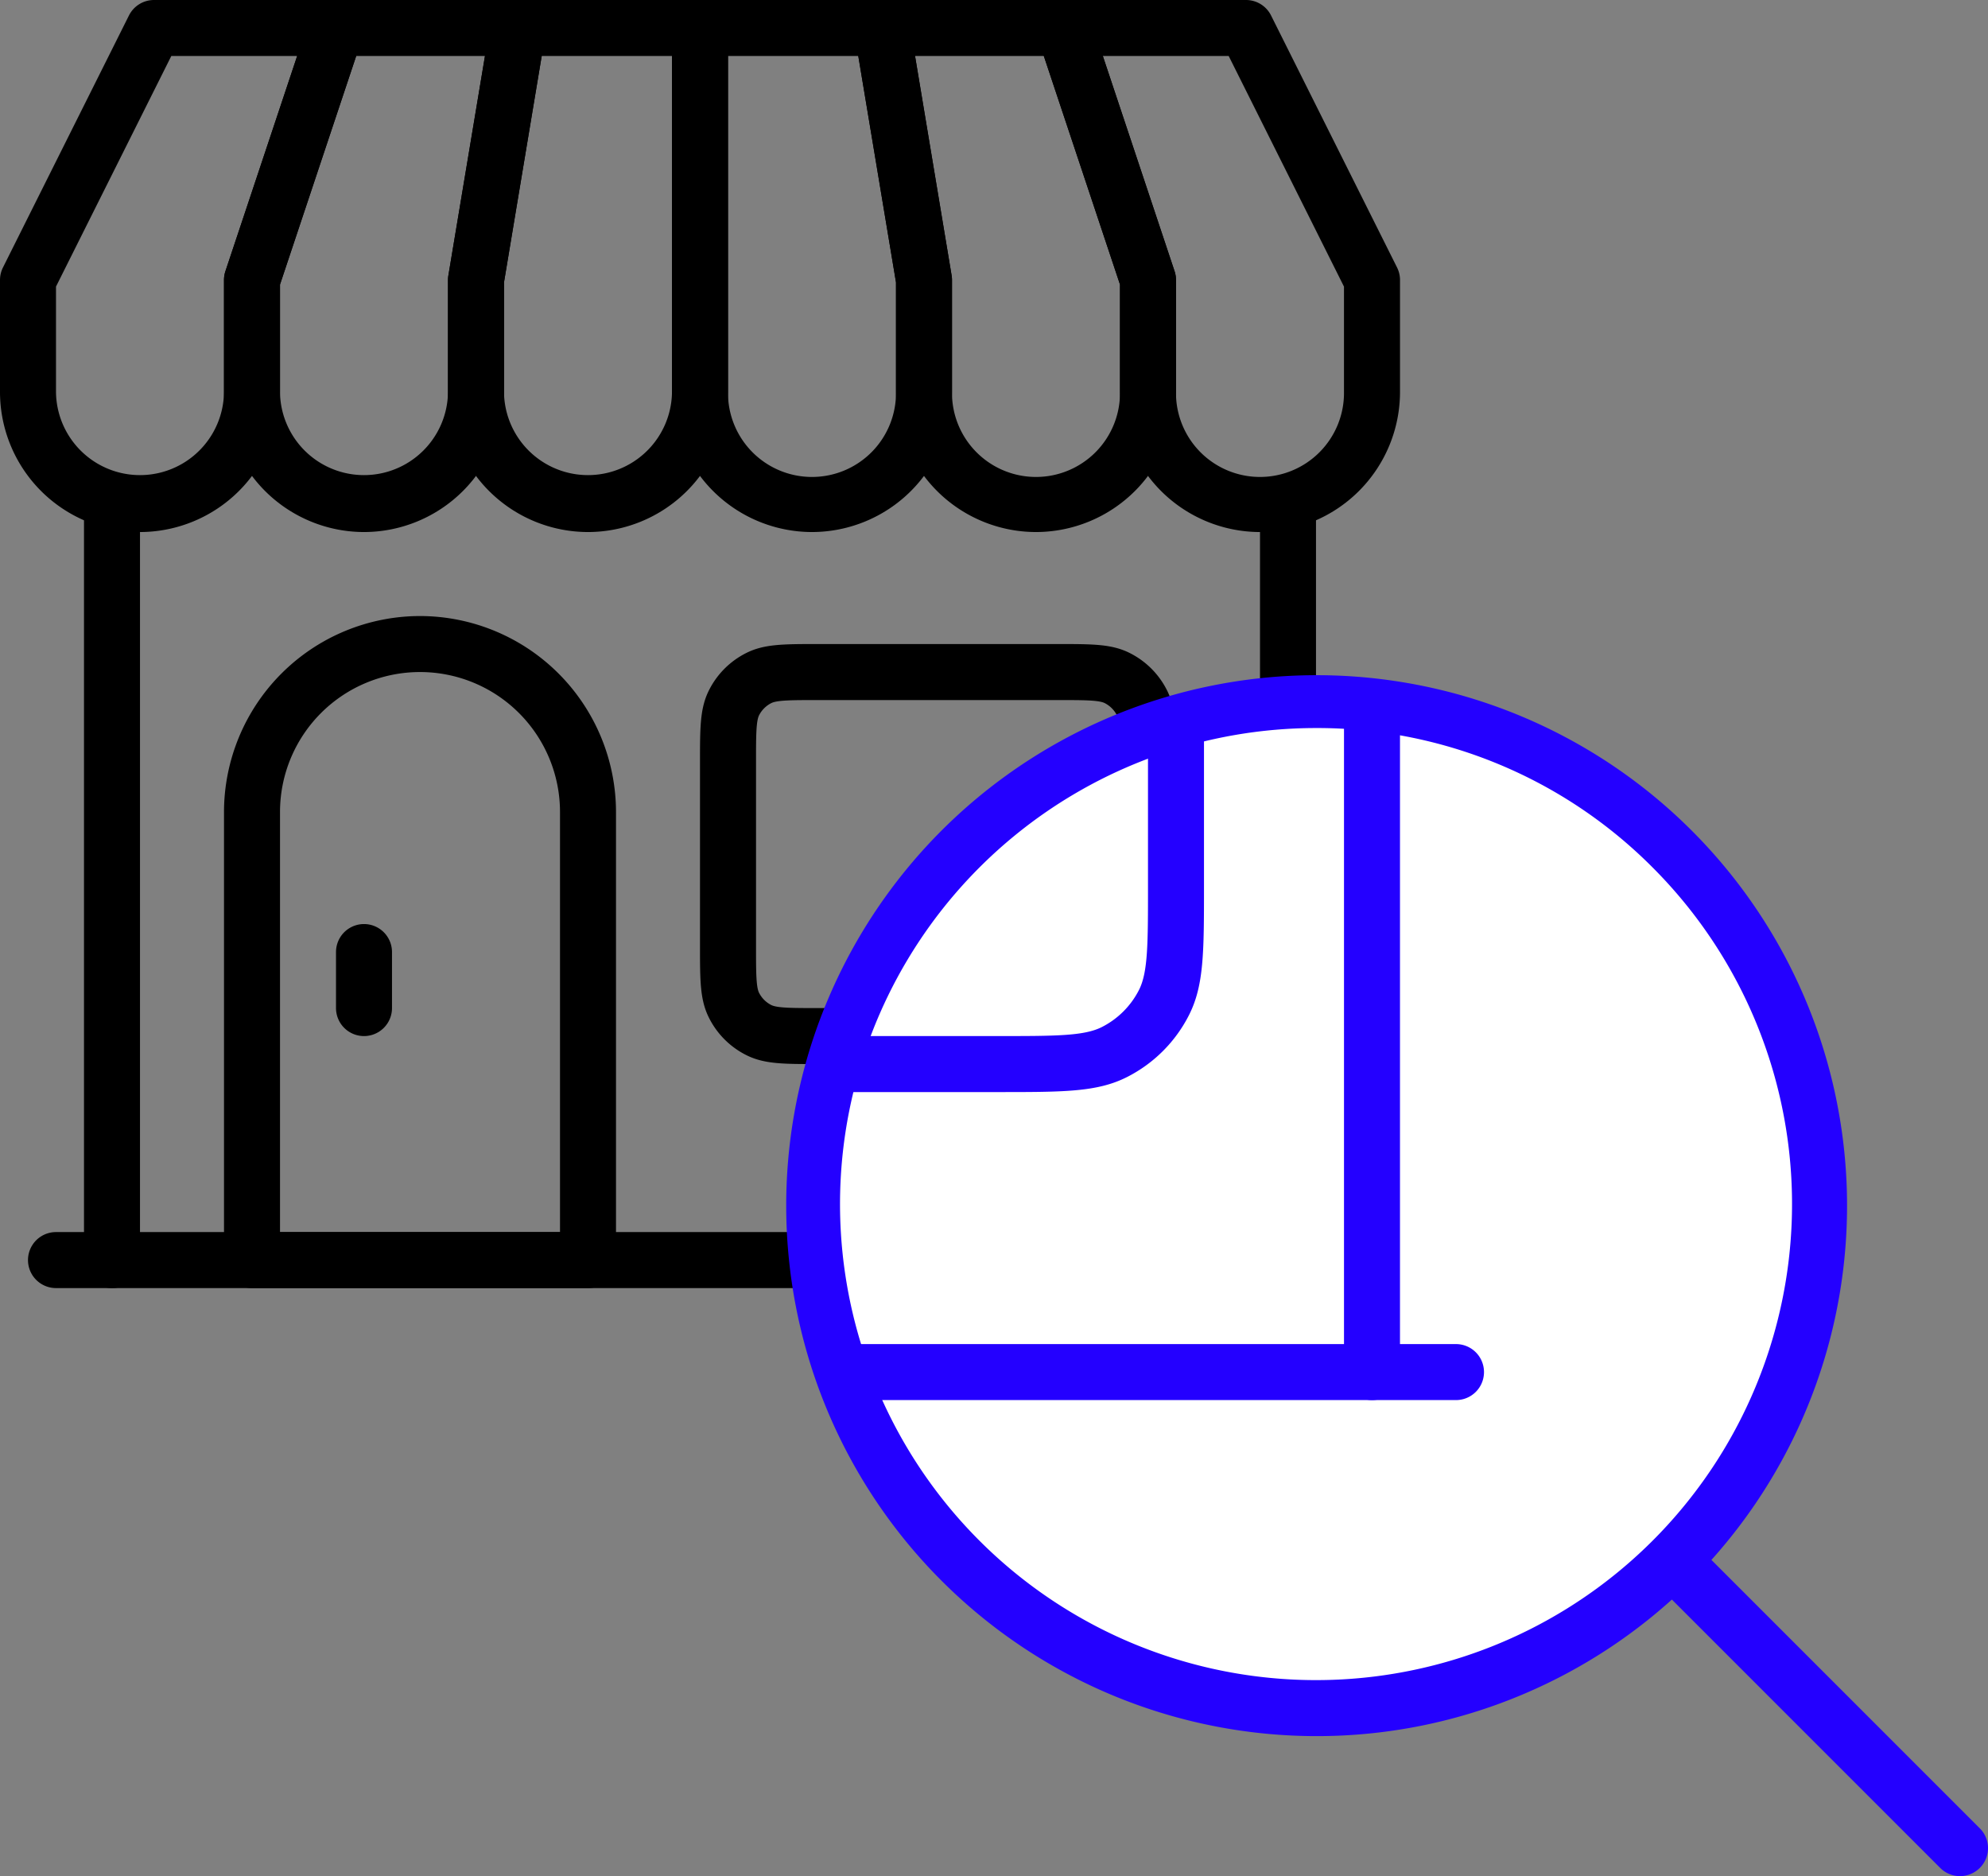 <svg xmlns="http://www.w3.org/2000/svg" id="Commerce" width="196.827" height="185.738" viewBox="0 0 196.827 185.738">
    <rect x="0" y="0" width="196.827" height="185.738" fill="#808080" stroke="none"/>
    <path id="Tracé_786" data-name="Tracé 786" d="M131.294,49.544H3.772a2.772,2.772,0,0,1,0-5.544H131.294a2.772,2.772,0,1,1,0,5.544Z" transform="translate(1.772 77.977)" />
    <path id="Tracé_787" data-name="Tracé 787" d="M5.772,97.394A2.772,2.772,0,0,1,3,94.622V19.772a2.772,2.772,0,0,1,5.544,0v74.85A2.772,2.772,0,0,1,5.772,97.394Z" transform="translate(5.317 30.128)" />
    <path id="Tracé_788" data-name="Tracé 788" d="M47.772,97.394A2.772,2.772,0,0,1,45,94.622V19.772a2.772,2.772,0,0,1,5.544,0v74.85A2.772,2.772,0,0,1,47.772,97.394Z" transform="translate(79.75 30.128)" />
    <path id="Tracé_789" data-name="Tracé 789" d="M13.861,52.672A13.877,13.877,0,0,1,0,38.811V27.722a2.772,2.772,0,0,1,.293-1.24L12.768,1.532A2.772,2.772,0,0,1,15.247,0H33.267A2.772,2.772,0,0,1,35.9,3.649L27.722,28.172V38.811A13.877,13.877,0,0,1,13.861,52.672Zm-8.317-24.3V38.811a8.317,8.317,0,0,0,16.633,0V27.722a2.772,2.772,0,0,1,.142-.877l7.1-21.3H16.96Z" transform="translate(0 0)" />
    <path id="Tracé_790" data-name="Tracé 790" d="M59.178,52.672A13.877,13.877,0,0,1,45.317,38.811V28.172L37.142,3.649A2.772,2.772,0,0,1,39.772,0H57.792a2.772,2.772,0,0,1,2.48,1.532l12.475,24.95a2.772,2.772,0,0,1,.293,1.24V38.811A13.877,13.877,0,0,1,59.178,52.672ZM43.618,5.544l7.1,21.3a2.772,2.772,0,0,1,.142.877V38.811a8.317,8.317,0,1,0,16.633,0V28.377L56.078,5.544Z" transform="translate(65.572 0)" />
    <path id="Tracé_791" data-name="Tracé 791" d="M21.861,52.672A13.877,13.877,0,0,1,8,38.811V27.722a2.772,2.772,0,0,1,.142-.877L16.459,1.9A2.772,2.772,0,0,1,19.089,0H37.108a2.772,2.772,0,0,1,2.734,3.228L35.722,27.951V38.811A13.877,13.877,0,0,1,21.861,52.672Zm-8.317-24.5V38.811a8.317,8.317,0,0,0,16.633,0V27.722a2.771,2.771,0,0,1,.038-.456l3.62-21.722H21.087Z" transform="translate(14.178 0)" />
    <path id="Tracé_792" data-name="Tracé 792" d="M48.519,52.672A13.877,13.877,0,0,1,34.658,38.811V27.951L30.538,3.228A2.772,2.772,0,0,1,33.272,0H51.292a2.772,2.772,0,0,1,2.63,1.9l8.317,24.95a2.772,2.772,0,0,1,.142.877V38.811A13.877,13.877,0,0,1,48.519,52.672ZM36.545,5.544l3.62,21.722a2.771,2.771,0,0,1,.038.456V38.811a8.317,8.317,0,1,0,16.633,0V28.172L49.294,5.544Z" transform="translate(54.052 0)" />
    <path id="Tracé_793" data-name="Tracé 793" d="M29.861,52.672A13.877,13.877,0,0,1,16,38.811V27.722a2.771,2.771,0,0,1,.038-.456L20.2,2.316A2.772,2.772,0,0,1,22.931,0H40.95a2.772,2.772,0,0,1,2.772,2.772V38.811A13.877,13.877,0,0,1,29.861,52.672ZM21.544,27.951V38.811a8.317,8.317,0,0,0,16.633,0V5.544h-12.9Z" transform="translate(28.355 0)" />
    <path id="Tracé_794" data-name="Tracé 794" d="M37.861,52.672A13.877,13.877,0,0,1,24,38.811V2.772A2.772,2.772,0,0,1,26.772,0H44.792a2.772,2.772,0,0,1,2.734,2.316l4.158,24.95a2.771,2.771,0,0,1,.038.456V38.811A13.877,13.877,0,0,1,37.861,52.672ZM29.544,5.544V38.811a8.317,8.317,0,1,0,16.633,0V27.951L42.443,5.544Z" transform="translate(42.533 0)" />
    <path id="Tracé_795" data-name="Tracé 795" d="M14.772,44.089A2.772,2.772,0,0,1,12,41.317V35.772a2.772,2.772,0,1,1,5.544,0v5.544A2.772,2.772,0,0,1,14.772,44.089Z" transform="translate(21.267 58.483)" />
    <path id="Tracé_796" data-name="Tracé 796" d="M27.405,22A19.427,19.427,0,0,1,46.811,41.405V85.761a2.772,2.772,0,0,1-2.772,2.772H10.772A2.772,2.772,0,0,1,8,85.761V41.405A19.427,19.427,0,0,1,27.405,22ZM41.267,82.989V41.405a13.861,13.861,0,1,0-27.722,0V82.989Z" transform="translate(14.178 38.989)" />
    <path id="Tracé_797" data-name="Tracé 797" d="M36.643,23H60.484c3.433,0,5.323,0,7.1.907a8.264,8.264,0,0,1,3.634,3.635c.906,1.779.906,3.67.906,7.1v18.3c0,3.433,0,5.323-.907,7.1a8.263,8.263,0,0,1-3.635,3.634c-1.779.906-3.67.906-7.1.906H36.643c-3.433,0-5.323,0-7.1-.907a8.263,8.263,0,0,1-3.634-3.635C25,58.263,25,56.373,25,52.94v-18.3c0-3.433,0-5.323.907-7.1a8.263,8.263,0,0,1,3.635-3.634C31.32,23,33.211,23,36.643,23ZM60.484,59.039c2.4,0,3.992,0,4.585-.3a2.753,2.753,0,0,0,1.211-1.211c.3-.593.3-2.181.3-4.585v-18.3c0-2.4,0-3.992-.3-4.585a2.754,2.754,0,0,0-1.211-1.211c-.593-.3-2.181-.3-4.585-.3H36.643c-2.4,0-3.992,0-4.585.3a2.754,2.754,0,0,0-1.211,1.211c-.3.593-.3,2.181-.3,4.585v18.3c0,2.4,0,3.992.3,4.585a2.754,2.754,0,0,0,1.211,1.211c.593.3,2.181.3,4.585.3Z" transform="translate(44.305 40.761)" />
    <path id="Tracé_798" data-name="Tracé 798" d="M32.772,52.178a2.772,2.772,0,0,1-1.96-4.732L47.445,30.812a2.772,2.772,0,0,1,3.921,3.921L34.732,51.366A2.764,2.764,0,0,1,32.772,52.178Z" transform="translate(53.166 53.166)" />
    <path id="Tracé_799" data-name="Tracé 799" d="M89.494,88.267a2.764,2.764,0,0,1-1.96-.812L59.812,59.732a2.772,2.772,0,0,1,3.921-3.921L91.455,83.534a2.772,2.772,0,0,1-1.96,4.732Z" transform="translate(104.561 97.472)" fill="#2400ff" />
    <path id="Tracé_800" data-name="Tracé 800" d="M78.9,124.8A49.9,49.9,0,1,0,29,74.9,49.9,49.9,0,0,0,78.9,124.8Z" transform="translate(51.394 44.305)" fill="#fff" />
    <path id="Tracé_800_-_Contour" data-name="Tracé 800 - Contour" d="M80.672,129.344a52.516,52.516,0,1,1,20.5-4.14A52.345,52.345,0,0,1,80.672,129.344Zm0-99.8A47.128,47.128,0,1,0,114,43.348,46.819,46.819,0,0,0,80.672,29.544Z" transform="translate(49.622 42.533)" fill="#2400ff" />
    <path id="Tracé_801" data-name="Tracé 801" d="M45.635,62.039H30V56.494H45.635c5.662,0,8.5,0,10.26-.877A8.368,8.368,0,0,0,59.617,51.9c.877-1.755.877-4.6.877-10.26V26h5.544V41.635c0,6.533,0,9.813-1.462,12.738a13.948,13.948,0,0,1-6.2,6.2C55.448,62.039,52.169,62.039,45.635,62.039Z" transform="translate(53.166 46.077)" fill="#2400ff" />
    <path id="Tracé_802" data-name="Tracé 802" d="M92.519,53.544H31.909a2.772,2.772,0,0,1,0-5.544h60.61a2.772,2.772,0,0,1,0,5.544Z" transform="translate(51.636 85.066)" fill="#2400ff" />
    <path id="Tracé_803" data-name="Tracé 803" d="M50.772,95.191A2.772,2.772,0,0,1,48,92.419V27.272a2.772,2.772,0,1,1,5.544,0V92.419A2.772,2.772,0,0,1,50.772,95.191Z" transform="translate(85.066 43.419)" fill="#2400ff" />
</svg>
